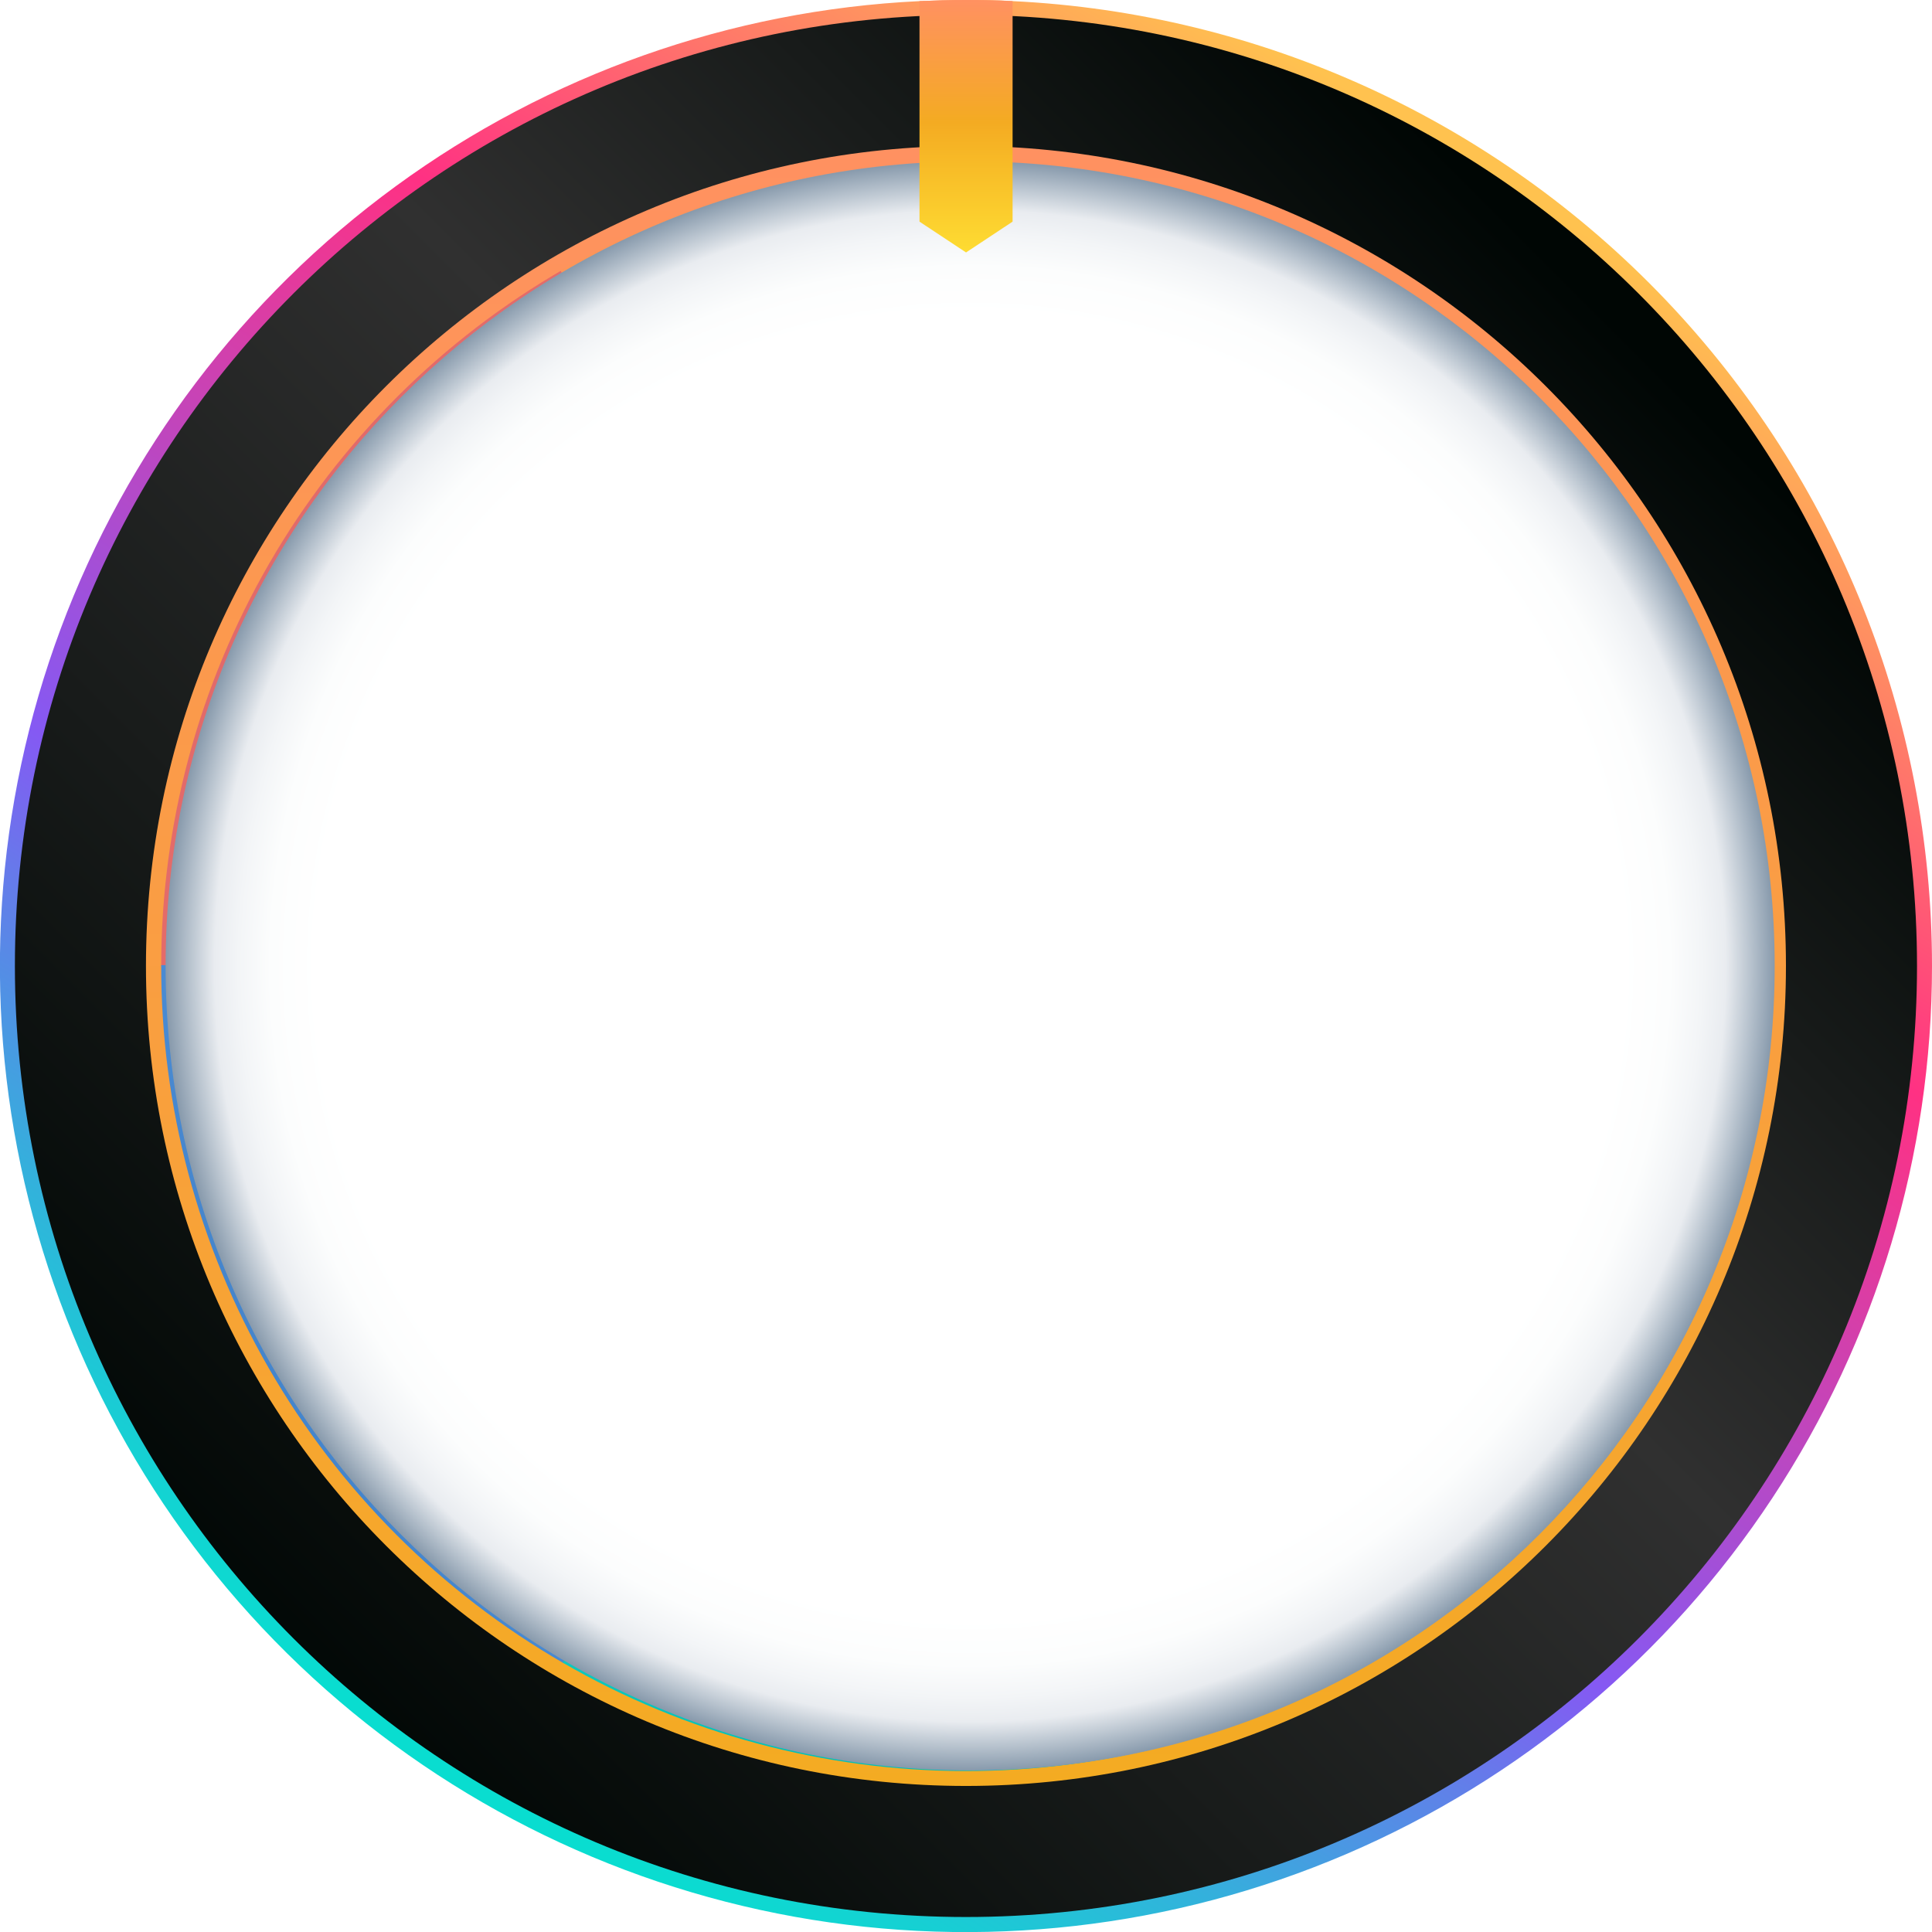 <svg width="455" height="455" viewBox="0 0 455 455" fill="none" xmlns="http://www.w3.org/2000/svg">
<g clip-path="url(#clip0_427_3070)">
<path d="M455 227.489C455.004 272.021 441.939 315.576 417.424 352.754C392.909 389.931 358.023 419.097 317.09 436.635C276.156 454.173 230.976 459.313 187.149 451.417C143.322 443.521 102.776 422.936 70.537 392.215C38.298 361.494 15.784 321.987 5.786 278.591C-4.212 235.196 -1.255 189.82 14.29 148.089C29.836 106.358 57.287 70.107 93.24 43.83C129.194 17.552 172.068 2.404 216.549 0.263C220.145 0.11 223.806 0 227.51 0C231.215 0 234.789 -2.32458e-06 238.472 0.263C296.84 3.079 351.887 28.248 392.2 70.552C432.513 112.857 455 169.053 455 227.489Z" fill="url(#paint0_linear_427_3070)"/>
<path d="M227.489 451.47C351.191 451.47 451.471 351.191 451.471 227.489C451.471 103.787 351.191 3.508 227.489 3.508C103.788 3.508 3.508 103.787 3.508 227.489C3.508 351.191 103.788 451.47 227.489 451.47Z" fill="url(#paint1_linear_427_3070)"/>
<path d="M227.489 420.604C334.143 420.604 420.603 334.143 420.603 227.489C420.603 120.835 334.143 34.374 227.489 34.374C120.834 34.374 34.374 120.835 34.374 227.489C34.374 334.143 120.834 420.604 227.489 420.604Z" fill="url(#paint2_linear_427_3070)"/>
<path d="M37.964 227.545C37.964 194.231 46.744 161.505 63.42 132.666C80.095 103.826 104.078 79.89 132.95 63.271L227.509 227.545L37.964 227.545Z" fill="url(#paint3_linear_427_3070)"/>
<path d="M132.736 391.695C103.886 375.038 79.935 351.072 63.297 322.21C46.658 293.349 37.921 260.612 37.964 227.298L227.509 227.545L132.736 391.695Z" fill="url(#paint4_linear_427_3070)"/>
<path d="M322.281 391.695C293.43 408.352 260.699 417.111 227.385 417.089C194.072 417.068 161.352 408.266 132.523 391.572L227.509 227.545L322.281 391.695Z" fill="url(#paint5_linear_427_3070)"/>
<path d="M417.053 227.545C417.053 260.859 408.273 293.584 391.598 322.424C374.922 351.263 350.94 375.199 322.068 391.818L227.509 227.545H417.053Z" fill="url(#paint6_linear_427_3070)"/>
<path d="M322.281 63.394C351.132 80.051 375.083 104.018 391.721 132.879C408.359 161.74 417.096 194.477 417.053 227.791L227.509 227.545L322.281 63.394Z" fill="url(#paint7_linear_427_3070)"/>
<path d="M132 63.723C161.224 46.85 194.379 37.978 228.125 38C261.87 38.022 294.298 47.089 323.5 64L228 230L132 63.723Z" fill="url(#paint8_linear_427_3070)"/>
<g filter="url(#filter0_d_427_3070)">
<path d="M245.956 245.934C256.153 235.738 256.153 219.206 245.956 209.009C235.76 198.813 219.228 198.813 209.032 209.009C198.835 219.206 198.835 235.738 209.032 245.934C219.228 256.13 235.76 256.13 245.956 245.934Z" fill="url(#paint9_linear_427_3070)"/>
<path d="M245.368 242.641C253.719 232.769 252.486 217.996 242.614 209.644C232.742 201.293 217.969 202.525 209.618 212.398C201.266 222.27 202.499 237.043 212.371 245.394C222.243 253.745 237.016 252.513 245.368 242.641Z" fill="url(#paint10_linear_427_3070)"/>
</g>
<path d="M223.015 164.273L223.205 158.236L237.198 158.677L237.096 161.915L225.702 161.556L225.614 164.355L223.015 164.273ZM228.69 151.173C228.821 147.035 230.732 145.455 233.21 145.533C235.689 145.611 237.791 147.498 237.665 151.496C237.604 153.435 237 155.457 235.997 156.786L233.559 155.429C234.392 154.394 234.898 152.95 234.944 151.49C234.995 149.871 234.346 148.85 233.207 148.814C232.108 148.78 231.365 149.477 231.285 152.015L231.173 155.594L223.319 154.626L223.588 146.09L226.187 146.172L226.003 152.009L228.655 152.313L228.69 151.173ZM231.309 141.111C231.244 143.15 229.7 144.543 227.341 144.468C224.982 144.394 223.528 142.907 223.592 140.868C223.657 138.829 225.181 137.457 227.559 137.532C229.938 137.607 231.373 139.072 231.309 141.111ZM237.707 142.534L224.015 132.538L224.09 130.159L237.782 140.155L237.707 142.534ZM229.669 141.06C229.697 140.18 228.996 139.578 227.496 139.531C225.997 139.483 225.259 140.04 225.232 140.92C225.204 141.78 225.925 142.403 227.404 142.449C228.884 142.496 229.642 141.919 229.669 141.06ZM238.204 131.824C238.141 133.843 236.596 135.235 234.237 135.161C231.879 135.086 230.425 133.6 230.488 131.581C230.552 129.542 232.097 128.15 234.456 128.224C236.815 128.298 238.269 129.785 238.204 131.824ZM236.565 131.772C236.593 130.893 235.872 130.29 234.392 130.243C232.913 130.197 232.155 130.753 232.127 131.633C232.1 132.492 232.801 133.114 234.3 133.162C235.8 133.209 236.538 132.632 236.565 131.772ZM238.855 113.712C238.716 118.13 235.535 121.272 231.377 121.141C227.219 121.01 224.243 117.674 224.382 113.256C224.521 108.859 227.682 105.697 231.86 105.828C236.038 105.96 238.993 109.315 238.855 113.712ZM236.096 113.625C236.175 111.127 234.415 109.19 231.756 109.107C229.098 109.023 227.219 110.845 227.141 113.343C227.062 115.842 228.822 117.778 231.481 117.862C234.139 117.946 236.018 116.124 236.096 113.625ZM227.872 92.681L227.64 100.017L231.339 100.134L231.543 93.657L234.141 93.739L233.937 100.216L239.035 100.376L238.933 103.615L224.94 103.174L225.273 92.599L227.872 92.681ZM228.274 79.914L228.043 87.25L231.741 87.367L231.945 80.89L234.544 80.972L234.34 87.449L239.437 87.609L239.335 90.848L225.342 90.407L225.675 79.832L228.274 79.914Z" fill="#FE4100"/>
<path d="M223.046 163.274L223.237 157.237L237.23 157.677L237.128 160.916L225.733 160.557L225.645 163.355L223.046 163.274ZM228.722 150.174C228.852 146.036 230.763 144.455 233.242 144.533C235.72 144.611 237.822 146.498 237.696 150.496C237.635 152.435 237.031 154.457 236.029 155.787L233.59 154.429C234.423 153.395 234.929 151.95 234.975 150.491C235.026 148.872 234.378 147.851 233.238 147.815C232.139 147.78 231.396 148.477 231.316 151.016L231.204 154.594L223.35 153.626L223.619 145.091L226.218 145.172L226.034 151.01L228.686 151.313L228.722 150.174ZM231.34 140.112C231.276 142.151 229.731 143.543 227.372 143.469C225.013 143.394 223.559 141.908 223.624 139.869C223.688 137.83 225.212 136.457 227.591 136.532C229.969 136.607 231.404 138.073 231.34 140.112ZM237.738 141.534L224.046 131.538L224.121 129.159L237.813 139.155L237.738 141.534ZM229.701 140.06C229.728 139.181 229.027 138.578 227.528 138.531C226.028 138.484 225.291 139.041 225.263 139.921C225.236 140.78 225.956 141.403 227.436 141.45C228.915 141.496 229.674 140.92 229.701 140.06ZM238.236 130.824C238.172 132.843 236.627 134.236 234.269 134.161C231.91 134.087 230.456 132.6 230.519 130.581C230.584 128.542 232.128 127.15 234.487 127.225C236.846 127.299 238.3 128.785 238.236 130.824ZM236.596 130.773C236.624 129.893 235.903 129.29 234.423 129.244C232.944 129.197 232.186 129.753 232.159 130.633C232.132 131.493 232.832 132.115 234.332 132.162C235.831 132.209 236.569 131.632 236.596 130.773ZM238.886 112.713C238.747 117.131 235.567 120.272 231.409 120.141C227.251 120.01 224.274 116.675 224.413 112.257C224.552 107.859 227.713 104.697 231.891 104.829C236.069 104.96 239.025 108.315 238.886 112.713ZM236.128 112.626C236.206 110.127 234.446 108.191 231.788 108.107C229.129 108.023 227.251 109.845 227.172 112.344C227.093 114.843 228.853 116.779 231.512 116.863C234.171 116.946 236.049 115.125 236.128 112.626ZM227.903 91.682L227.672 99.018L231.37 99.135L231.574 92.658L234.173 92.74L233.969 99.216L239.066 99.377L238.964 102.615L224.971 102.175L225.304 91.6L227.903 91.682ZM228.305 78.915L228.074 86.251L231.772 86.367L231.976 79.891L234.575 79.972L234.371 86.449L239.468 86.61L239.366 89.848L225.373 89.407L225.706 78.833L228.305 78.915Z" fill="white"/>
<path d="M286.185 202.153L291.579 199.48L292.751 201.846L283.271 206.543L282.338 204.662L284.912 197.694C285.5 196.087 285.377 195.344 285.075 194.734C284.587 193.749 283.622 193.513 282.295 194.17C281.22 194.703 280.511 195.568 280.319 196.712L277.529 196.398C277.795 194.503 279.099 192.719 281.356 191.6C284.152 190.214 286.726 190.724 287.854 193C288.458 194.219 288.668 195.499 287.72 198L286.185 202.153ZM299.396 198.82C296.314 200.348 292.857 199.137 290.806 194.997C288.754 190.858 289.885 187.374 292.967 185.846C296.067 184.31 299.506 185.53 301.558 189.669C303.609 193.809 302.497 197.284 299.396 198.82ZM298.18 196.365C299.631 195.646 300.049 193.966 298.637 191.117C297.225 188.267 295.635 187.582 294.184 188.301C292.75 189.012 292.332 190.692 293.744 193.541C295.156 196.39 296.746 197.076 298.18 196.365ZM306.12 188.033C304.292 188.939 302.336 188.234 301.288 186.12C300.24 184.005 300.864 182.022 302.692 181.116C304.52 180.21 306.45 180.906 307.506 183.038C308.563 185.171 307.948 187.127 306.12 188.033ZM307.886 194.345L310.236 177.556L312.368 176.499L310.019 193.289L307.886 194.345ZM305.392 186.564C306.18 186.173 306.38 185.27 305.714 183.926C305.048 182.582 304.209 182.195 303.42 182.585C302.65 182.967 302.441 183.897 303.098 185.223C303.755 186.549 304.621 186.946 305.392 186.564ZM317.563 189.729C315.753 190.626 313.796 189.921 312.749 187.806C311.701 185.692 312.325 183.708 314.135 182.812C315.963 181.906 317.919 182.61 318.967 184.725C320.015 186.84 319.391 188.823 317.563 189.729ZM316.834 188.259C317.623 187.869 317.814 186.948 317.157 185.622C316.5 184.296 315.652 183.89 314.863 184.281C314.092 184.663 313.875 185.574 314.541 186.918C315.207 188.262 316.064 188.641 316.834 188.259ZM333.837 181.753C329.876 183.716 325.606 182.395 323.759 178.667C321.911 174.94 323.447 170.742 327.407 168.779C331.35 166.825 335.63 168.12 337.486 171.865C339.342 175.61 337.779 179.8 333.837 181.753ZM332.611 179.28C334.851 178.17 335.728 175.705 334.547 173.321C333.366 170.938 330.873 170.142 328.633 171.252C326.393 172.362 325.516 174.828 326.698 177.211C327.879 179.594 330.371 180.39 332.611 179.28ZM347.194 162.144L340.617 165.403L342.26 168.718L348.066 165.841L349.22 168.17L343.414 171.048L345.679 175.617L342.776 177.056L336.559 164.512L346.039 159.814L347.194 162.144ZM358.639 156.472L352.062 159.731L353.705 163.046L359.511 160.169L360.666 162.499L354.859 165.376L357.124 169.946L354.221 171.384L348.004 158.84L357.484 154.142L358.639 156.472Z" fill="#FE4100"/>
<path d="M287.016 200.93L292.41 198.257L293.582 200.622L284.102 205.32L283.17 203.439L285.744 196.471C286.331 194.863 286.208 194.12 285.906 193.511C285.418 192.526 284.453 192.29 283.126 192.947C282.051 193.48 281.342 194.345 281.15 195.489L278.36 195.175C278.626 193.28 279.93 191.495 282.188 190.376C284.983 188.991 287.557 189.501 288.685 191.777C289.289 192.996 289.499 194.275 288.551 196.776L287.016 200.93ZM300.227 197.597C297.145 199.125 293.688 197.914 291.637 193.774C289.585 189.635 290.716 186.15 293.798 184.623C296.898 183.087 300.337 184.306 302.389 188.446C304.44 192.585 303.328 196.061 300.227 197.597ZM299.011 195.142C300.462 194.423 300.88 192.743 299.468 189.893C298.056 187.044 296.466 186.359 295.015 187.078C293.581 187.788 293.164 189.468 294.575 192.318C295.987 195.167 297.577 195.852 299.011 195.142ZM306.951 186.81C305.123 187.716 303.167 187.011 302.119 184.897C301.071 182.782 301.695 180.799 303.523 179.893C305.351 178.987 307.281 179.683 308.337 181.815C309.394 183.948 308.779 185.904 306.951 186.81ZM308.717 193.122L311.067 176.333L313.2 175.276L310.85 192.065L308.717 193.122ZM306.223 185.341C307.011 184.95 307.211 184.047 306.545 182.703C305.879 181.359 305.04 180.971 304.251 181.362C303.481 181.744 303.272 182.674 303.929 184C304.586 185.326 305.452 185.722 306.223 185.341ZM318.394 188.506C316.584 189.402 314.627 188.698 313.58 186.583C312.532 184.469 313.156 182.485 314.966 181.588C316.794 180.682 318.75 181.387 319.798 183.502C320.846 185.616 320.222 187.6 318.394 188.506ZM317.666 187.036C318.454 186.645 318.645 185.725 317.988 184.399C317.331 183.073 316.483 182.667 315.694 183.058C314.924 183.44 314.706 184.351 315.372 185.695C316.038 187.039 316.895 187.418 317.666 187.036ZM334.668 180.53C330.707 182.493 326.437 181.172 324.59 177.444C322.743 173.717 324.278 169.518 328.238 167.556C332.181 165.602 336.461 166.896 338.317 170.642C340.173 174.387 338.61 178.576 334.668 180.53ZM333.442 178.057C335.682 176.947 336.559 174.482 335.378 172.098C334.197 169.715 331.704 168.919 329.464 170.029C327.224 171.139 326.348 173.604 327.529 175.988C328.71 178.371 331.202 179.167 333.442 178.057ZM348.025 160.92L341.448 164.18L343.091 167.495L348.897 164.618L350.051 166.947L344.245 169.824L346.51 174.394L343.607 175.833L337.39 163.288L346.87 158.591L348.025 160.92ZM359.47 155.249L352.893 158.508L354.536 161.823L360.342 158.946L361.497 161.275L355.69 164.153L357.955 168.722L355.052 170.161L348.836 157.617L358.315 152.919L359.47 155.249Z" fill="white"/>
<path d="M295.068 264.626C298.551 266.863 298.926 269.314 297.587 271.401C296.247 273.488 293.548 274.322 290.182 272.161C288.55 271.113 287.125 269.556 286.499 268.014L288.916 266.618C289.376 267.864 290.356 269.04 291.584 269.829C292.948 270.704 294.157 270.672 294.772 269.713C295.367 268.787 295.15 267.792 293.012 266.42L290 264.486L294.863 258.244L302.049 262.858L300.645 265.046L295.73 261.891L294.108 264.01L295.068 264.626ZM302.357 272.039C300.64 270.937 300.239 268.897 301.514 266.911C302.789 264.925 304.811 264.441 306.528 265.543C308.245 266.645 308.64 268.658 307.354 270.661C306.068 272.663 304.074 273.142 302.357 272.039ZM297.851 276.799L313.459 270.184L315.462 271.469L299.854 278.085L297.851 276.799ZM303.243 270.659C303.984 271.135 304.861 270.842 305.671 269.58C306.481 268.318 306.382 267.399 305.642 266.923C304.918 266.458 304.013 266.757 303.214 268.002C302.414 269.248 302.519 270.195 303.243 270.659ZM306.785 282.726C305.086 281.634 304.684 279.594 305.959 277.608C307.234 275.622 309.256 275.138 310.956 276.229C312.673 277.332 313.074 279.372 311.799 281.358C310.524 283.344 308.502 283.828 306.785 282.726ZM307.671 281.346C308.412 281.821 309.3 281.512 310.099 280.266C310.899 279.021 310.811 278.085 310.07 277.609C309.347 277.145 308.453 277.427 307.642 278.689C306.832 279.951 306.948 280.881 307.671 281.346ZM321.993 292.584C318.273 290.196 317.211 285.854 319.458 282.354C321.706 278.853 326.096 278.012 329.816 280.4C333.518 282.777 334.608 287.113 332.35 290.63C330.092 294.148 325.695 294.962 321.993 292.584ZM323.484 290.262C325.588 291.613 328.153 291.097 329.59 288.858C331.027 286.62 330.428 284.073 328.325 282.722C326.221 281.371 323.656 281.887 322.218 284.126C320.781 286.364 321.38 288.911 323.484 290.262ZM345.679 293.959L339.503 289.994L337.504 293.107L342.957 296.608L341.552 298.796L336.099 295.295L333.344 299.587L330.617 297.836L338.181 286.056L347.084 291.772L345.679 293.959ZM356.428 300.861L350.251 296.895L348.253 300.008L353.705 303.509L352.301 305.697L346.848 302.196L344.092 306.488L341.366 304.738L348.93 292.957L357.833 298.673L356.428 300.861Z" fill="#FE4100"/>
<path d="M295.909 265.166C299.393 267.403 299.768 269.854 298.428 271.941C297.089 274.028 294.39 274.862 291.024 272.701C289.392 271.653 287.967 270.097 287.341 268.554L289.758 267.159C290.218 268.405 291.198 269.58 292.426 270.369C293.789 271.244 294.998 271.213 295.614 270.253C296.209 269.328 295.992 268.333 293.854 266.96L290.842 265.026L295.705 258.784L302.891 263.398L301.487 265.586L296.572 262.431L294.95 264.55L295.909 265.166ZM303.199 272.58C301.482 271.478 301.081 269.437 302.356 267.451C303.631 265.465 305.653 264.981 307.37 266.083C309.086 267.185 309.482 269.198 308.196 271.201C306.91 273.204 304.915 273.682 303.199 272.58ZM298.693 277.34L314.301 270.724L316.304 272.01L300.696 278.626L298.693 277.34ZM304.085 271.2C304.825 271.675 305.702 271.383 306.513 270.12C307.323 268.858 307.224 267.939 306.484 267.463C305.76 266.999 304.855 267.297 304.056 268.543C303.256 269.788 303.361 270.735 304.085 271.2ZM307.627 283.266C305.927 282.175 305.526 280.134 306.801 278.149C308.076 276.163 310.098 275.678 311.798 276.77C313.515 277.872 313.916 279.912 312.641 281.898C311.366 283.884 309.344 284.368 307.627 283.266ZM308.513 281.886C309.254 282.361 310.142 282.052 310.941 280.807C311.741 279.561 311.653 278.625 310.912 278.15C310.188 277.685 309.294 277.967 308.484 279.229C307.674 280.491 307.79 281.421 308.513 281.886ZM322.834 293.125C319.115 290.737 318.053 286.394 320.3 282.894C322.548 279.393 326.938 278.552 330.658 280.94C334.36 283.317 335.45 287.653 333.192 291.171C330.934 294.688 326.537 295.502 322.834 293.125ZM324.326 290.802C326.429 292.153 328.995 291.637 330.432 289.399C331.869 287.16 331.27 284.613 329.166 283.262C327.063 281.912 324.497 282.428 323.06 284.666C321.623 286.904 322.222 289.452 324.326 290.802ZM346.521 294.5L340.345 290.534L338.346 293.648L343.798 297.149L342.394 299.337L336.941 295.836L334.185 300.127L331.459 298.377L339.023 286.596L347.926 292.312L346.521 294.5ZM357.27 301.401L351.093 297.435L349.094 300.549L354.547 304.05L353.142 306.238L347.69 302.737L344.934 307.028L342.208 305.278L349.772 293.497L358.675 299.213L357.27 301.401Z" fill="white"/>
<path d="M225.748 370.261C226.173 367.745 227.745 366.481 229.805 366.501C232.165 366.525 234.307 368.367 234.267 372.346C234.247 374.306 233.687 376.321 232.714 377.671L230.246 376.386C231.057 375.334 231.532 373.859 231.546 372.399C231.563 370.779 230.913 369.773 229.773 369.761C228.713 369.751 228.045 370.524 228.027 372.364L228.012 373.844L225.872 373.822L222.641 370.91L222.581 376.87L219.981 376.844L220.079 367.044L222.179 367.065L225.748 370.261ZM234.4 359.051C234.366 362.491 231.72 365.025 227.101 364.978C222.481 364.932 219.887 362.346 219.921 358.906C219.956 355.446 222.601 352.933 227.221 352.979C231.84 353.025 234.435 355.591 234.4 359.051ZM231.66 359.024C231.677 357.404 230.368 356.271 227.188 356.239C224.008 356.207 222.677 357.314 222.661 358.934C222.645 360.534 223.954 361.667 227.133 361.699C230.313 361.73 231.644 360.624 231.66 359.024ZM227.829 348.171C227.808 350.211 226.294 351.635 223.934 351.612C221.574 351.588 220.089 350.133 220.109 348.093C220.13 346.053 221.624 344.648 224.004 344.672C226.384 344.696 227.849 346.131 227.829 348.171ZM234.256 349.455L220.353 339.755L220.377 337.375L234.28 347.075L234.256 349.455ZM226.189 348.154C226.198 347.274 225.484 346.687 223.984 346.672C222.484 346.657 221.758 347.23 221.749 348.11C221.741 348.97 222.475 349.577 223.954 349.592C225.434 349.607 226.18 349.014 226.189 348.154ZM234.524 338.737C234.503 340.757 232.989 342.182 230.629 342.158C228.269 342.135 226.784 340.68 226.804 338.66C226.825 336.62 228.339 335.195 230.699 335.219C233.059 335.242 234.544 336.697 234.524 338.737ZM232.884 338.721C232.893 337.841 232.158 337.253 230.678 337.239C229.199 337.224 228.453 337.796 228.444 338.676C228.435 339.536 229.149 340.143 230.649 340.158C232.149 340.173 232.875 339.581 232.884 338.721ZM234.785 320.616C234.741 325.036 231.629 328.245 227.469 328.203C223.309 328.161 220.262 324.891 220.306 320.471C220.35 316.071 223.442 312.842 227.622 312.884C231.802 312.926 234.829 316.216 234.785 320.616ZM232.025 320.588C232.05 318.088 230.249 316.19 227.589 316.163C224.93 316.137 223.091 317.999 223.066 320.498C223.041 322.998 224.842 324.896 227.502 324.923C230.162 324.95 232 323.088 232.025 320.588ZM223.353 299.825L223.279 307.165L226.979 307.202L227.044 300.722L229.644 300.748L229.579 307.228L234.679 307.279L234.646 310.519L220.647 310.379L220.753 299.799L223.353 299.825ZM223.481 287.052L223.407 294.392L227.107 294.429L227.172 287.949L229.772 287.975L229.707 294.455L234.807 294.506L234.774 297.746L220.775 297.606L220.881 287.026L223.481 287.052Z" fill="#FE4100"/>
<path d="M225.757 369.261C226.183 366.745 227.755 365.481 229.815 365.502C232.175 365.525 234.317 367.367 234.277 371.347C234.257 373.306 233.697 375.321 232.723 376.671L230.256 375.386C231.067 374.335 231.542 372.859 231.556 371.399C231.572 369.779 230.922 368.773 229.783 368.761C228.723 368.751 228.055 369.524 228.036 371.364L228.022 372.844L225.882 372.823L222.651 369.91L222.591 375.87L219.991 375.844L220.089 366.044L222.189 366.065L225.757 369.261ZM234.41 358.051C234.376 361.491 231.73 364.025 227.11 363.978C222.491 363.932 219.896 361.346 219.931 357.906C219.965 354.446 222.611 351.933 227.23 351.979C231.85 352.025 234.445 354.591 234.41 358.051ZM231.67 358.024C231.686 356.404 230.378 355.271 227.198 355.239C224.018 355.207 222.687 356.314 222.671 357.934C222.655 359.534 223.963 360.667 227.143 360.699C230.323 360.73 231.654 359.624 231.67 358.024ZM227.839 347.171C227.818 349.211 226.304 350.635 223.944 350.612C221.584 350.588 220.099 349.133 220.119 347.093C220.139 345.053 221.634 343.648 224.013 343.672C226.393 343.696 227.859 345.131 227.839 347.171ZM234.266 348.455L220.363 338.755L220.386 336.376L234.29 346.075L234.266 348.455ZM226.199 347.154C226.208 346.274 225.493 345.687 223.993 345.672C222.494 345.657 221.768 346.23 221.759 347.11C221.75 347.97 222.484 348.577 223.964 348.592C225.444 348.607 226.19 348.014 226.199 347.154ZM234.533 337.737C234.513 339.757 232.999 341.182 230.639 341.158C228.279 341.135 226.794 339.68 226.814 337.66C226.834 335.62 228.349 334.195 230.708 334.219C233.068 334.242 234.554 335.697 234.533 337.737ZM232.894 337.721C232.902 336.841 232.168 336.253 230.688 336.239C229.208 336.224 228.463 336.796 228.454 337.676C228.445 338.536 229.159 339.144 230.659 339.159C232.159 339.174 232.885 338.581 232.894 337.721ZM234.795 319.616C234.751 324.036 231.638 327.245 227.479 327.203C223.319 327.161 220.271 323.891 220.316 319.471C220.36 315.071 223.452 311.842 227.632 311.884C231.812 311.926 234.839 315.216 234.795 319.616ZM232.035 319.588C232.06 317.088 230.259 315.19 227.599 315.164C224.939 315.137 223.101 316.999 223.076 319.498C223.05 321.998 224.852 323.896 227.511 323.923C230.171 323.95 232.01 322.088 232.035 319.588ZM223.363 298.825L223.289 306.165L226.989 306.202L227.054 299.722L229.654 299.748L229.589 306.228L234.689 306.279L234.656 309.519L220.657 309.379L220.763 298.799L223.363 298.825ZM223.491 286.053L223.417 293.392L227.117 293.429L227.182 286.95L229.782 286.976L229.717 293.455L234.816 293.506L234.784 296.746L220.785 296.606L220.891 286.026L223.491 286.053Z" fill="white"/>
<path d="M94.233 302.649L99.288 299.344L106.949 311.062L104.237 312.835L97.999 303.293L95.656 304.825L94.233 302.649ZM114.138 306.649C111.259 308.531 107.682 307.739 105.154 303.872C102.626 300.005 103.335 296.411 106.215 294.529C109.111 292.636 112.67 293.439 115.198 297.306C117.726 301.173 117.034 304.755 114.138 306.649ZM112.639 304.355C113.995 303.469 114.21 301.751 112.47 299.09C110.73 296.428 109.07 295.936 107.714 296.822C106.375 297.698 106.16 299.416 107.9 302.077C109.64 304.739 111.3 305.231 112.639 304.355ZM119.534 295.14C117.827 296.256 115.801 295.789 114.509 293.814C113.218 291.838 113.602 289.795 115.31 288.678C117.017 287.562 119.016 288.024 120.318 290.016C121.621 292.008 121.242 294.024 119.534 295.14ZM122.037 301.198L122.378 284.249L124.37 282.946L124.029 299.896L122.037 301.198ZM118.637 293.767C119.373 293.286 119.465 292.366 118.644 291.11C117.823 289.855 116.944 289.57 116.207 290.051C115.488 290.522 115.39 291.469 116.2 292.708C117.01 293.947 117.917 294.238 118.637 293.767ZM131.097 295.466C129.407 296.571 127.381 296.104 126.089 294.128C124.798 292.153 125.182 290.11 126.873 289.004C128.58 287.888 130.607 288.355 131.898 290.331C133.189 292.306 132.805 294.35 131.097 295.466ZM130.2 294.093C130.937 293.612 131.017 292.675 130.207 291.436C129.397 290.197 128.507 289.895 127.77 290.377C127.051 290.847 126.942 291.778 127.763 293.034C128.584 294.289 129.48 294.564 130.2 294.093ZM146.31 285.616C142.611 288.034 138.213 287.229 135.937 283.747C133.661 280.266 134.687 275.915 138.387 273.496C142.07 271.088 146.473 271.866 148.76 275.364C151.047 278.863 149.993 283.208 146.31 285.616ZM144.8 283.306C146.892 281.938 147.47 279.386 146.015 277.159C144.559 274.933 141.99 274.438 139.897 275.806C137.805 277.174 137.227 279.726 138.682 281.953C140.138 284.179 142.707 284.674 144.8 283.306ZM157.246 264.56L151.102 268.576L153.127 271.673L158.551 268.127L159.973 270.303L154.55 273.849L157.34 278.118L154.628 279.891L146.968 268.173L155.823 262.384L157.246 264.56ZM167.937 257.57L161.794 261.587L163.818 264.683L169.242 261.138L170.665 263.314L165.241 266.86L168.032 271.128L165.32 272.901L157.659 261.183L166.514 255.394L167.937 257.57Z" fill="#FE4100"/>
<path d="M95.07 302.102L100.125 298.797L107.786 310.515L105.074 312.288L98.836 302.746L96.493 304.278L95.07 302.102ZM114.975 306.102C112.096 307.984 108.519 307.192 105.991 303.325C103.463 299.458 104.172 295.864 107.052 293.982C109.948 292.089 113.507 292.892 116.035 296.759C118.563 300.625 117.871 304.208 114.975 306.102ZM113.476 303.808C114.832 302.922 115.047 301.204 113.307 298.542C111.567 295.881 109.907 295.389 108.551 296.275C107.212 297.151 106.997 298.868 108.737 301.53C110.477 304.192 112.137 304.684 113.476 303.808ZM120.371 294.593C118.664 295.709 116.638 295.242 115.346 293.266C114.055 291.291 114.439 289.248 116.147 288.131C117.854 287.015 119.853 287.477 121.155 289.469C122.457 291.461 122.079 293.477 120.371 294.593ZM122.874 300.651L123.215 283.701L125.207 282.399L124.866 299.348L122.874 300.651ZM119.474 293.22C120.21 292.739 120.302 291.819 119.481 290.563C118.66 289.308 117.781 289.022 117.044 289.504C116.324 289.975 116.227 290.922 117.037 292.161C117.847 293.4 118.754 293.691 119.474 293.22ZM131.934 294.919C130.244 296.024 128.217 295.556 126.926 293.581C125.635 291.606 126.019 289.562 127.71 288.457C129.417 287.341 131.443 287.808 132.735 289.784C134.026 291.759 133.642 293.802 131.934 294.919ZM131.037 293.546C131.773 293.064 131.854 292.128 131.044 290.889C130.234 289.65 129.344 289.348 128.607 289.83C127.887 290.3 127.779 291.231 128.6 292.487C129.421 293.742 130.317 294.017 131.037 293.546ZM147.147 285.069C143.448 287.487 139.05 286.682 136.774 283.2C134.498 279.718 135.524 275.367 139.224 272.949C142.906 270.541 147.31 271.319 149.597 274.817C151.884 278.316 150.83 282.661 147.147 285.069ZM145.637 282.759C147.729 281.39 148.307 278.838 146.851 276.612C145.396 274.386 142.826 273.891 140.734 275.259C138.641 276.627 138.064 279.179 139.519 281.405C140.975 283.632 143.544 284.127 145.637 282.759ZM158.083 264.013L151.939 268.029L153.964 271.126L159.388 267.58L160.81 269.756L155.386 273.302L158.177 277.571L155.465 279.344L147.805 267.626L156.66 261.836L158.083 264.013ZM168.774 257.023L162.63 261.039L164.655 264.136L170.079 260.59L171.502 262.767L166.078 266.312L168.869 270.581L166.157 272.354L158.496 260.636L167.351 254.847L168.774 257.023Z" fill="white"/>
<path d="M93.007 167.657L98.565 169.969L97.552 172.406L87.783 168.344L88.589 166.405L95.533 163.769C97.131 163.156 97.611 162.576 97.872 161.948C98.294 160.932 97.838 160.049 96.472 159.481C95.364 159.02 94.246 159.053 93.257 159.66L91.661 157.35C93.265 156.306 95.466 156.117 97.793 157.085C100.674 158.283 101.98 160.559 101.005 162.904C100.483 164.16 99.656 165.159 97.147 166.087L93.007 167.657ZM104.198 175.43C101.022 174.109 99.664 170.707 101.438 166.441C103.212 162.175 106.582 160.739 109.758 162.06C112.953 163.389 114.292 166.783 112.518 171.049C110.744 175.315 107.393 176.759 104.198 175.43ZM105.25 172.9C106.746 173.522 108.287 172.733 109.508 169.797C110.729 166.861 110.202 165.212 108.706 164.59C107.228 163.976 105.687 164.764 104.466 167.701C103.245 170.637 103.773 172.286 105.25 172.9ZM116.748 173.415C114.865 172.631 114.111 170.693 115.017 168.514C115.923 166.335 117.829 165.503 119.712 166.286C121.596 167.07 122.339 168.981 121.425 171.179C120.511 173.377 118.632 174.198 116.748 173.415ZM113.149 178.892L127.352 169.636L129.549 170.55L115.346 179.806L113.149 178.892ZM117.378 171.9C118.19 172.238 119.002 171.796 119.578 170.411C120.154 169.026 119.895 168.139 119.083 167.801C118.289 167.47 117.45 167.923 116.882 169.29C116.314 170.656 116.584 171.57 117.378 171.9ZM122.986 183.156C121.121 182.381 120.367 180.443 121.273 178.264C122.179 176.085 124.085 175.253 125.95 176.028C127.834 176.811 128.587 178.749 127.681 180.928C126.775 183.108 124.869 183.94 122.986 183.156ZM123.615 181.642C124.428 181.98 125.248 181.519 125.816 180.153C126.384 178.786 126.133 177.88 125.32 177.542C124.526 177.212 123.696 177.647 123.12 179.032C122.544 180.417 122.821 181.312 123.615 181.642ZM139.689 190.189C135.608 188.492 133.799 184.404 135.396 180.563C136.993 176.722 141.168 175.122 145.249 176.819C149.311 178.509 151.147 182.586 149.542 186.445C147.937 190.305 143.752 191.879 139.689 190.189ZM140.749 187.641C143.057 188.601 145.492 187.642 146.513 185.186C147.534 182.73 146.497 180.327 144.189 179.367C141.881 178.408 139.446 179.366 138.425 181.822C137.403 184.278 138.44 186.681 140.749 187.641ZM163.248 187.38L156.471 184.562L155.05 187.978L161.034 190.466L160.035 192.867L154.052 190.379L152.094 195.088L149.102 193.844L154.478 180.917L164.247 184.979L163.248 187.38ZM175.043 192.285L168.265 189.466L166.845 192.883L172.828 195.371L171.83 197.771L165.846 195.283L163.888 199.992L160.896 198.748L166.272 185.822L176.041 189.884L175.043 192.285Z" fill="#FE4100"/>
<path d="M93.931 168.041L99.489 170.353L98.475 172.79L88.707 168.728L89.513 166.789L96.457 164.153C98.055 163.54 98.535 162.959 98.796 162.332C99.218 161.316 98.762 160.433 97.396 159.865C96.288 159.404 95.169 159.437 94.18 160.044L92.585 157.734C94.189 156.69 96.39 156.501 98.717 157.469C101.598 158.667 102.904 160.943 101.929 163.288C101.407 164.544 100.58 165.543 98.071 166.471L93.931 168.041ZM105.122 175.814C101.945 174.493 100.588 171.091 102.362 166.825C104.136 162.559 107.505 161.123 110.682 162.444C113.876 163.773 115.216 167.167 113.442 171.433C111.668 175.699 108.317 177.143 105.122 175.814ZM106.174 173.284C107.67 173.906 109.211 173.117 110.432 170.181C111.653 167.245 111.125 165.596 109.63 164.974C108.152 164.36 106.611 165.148 105.39 168.085C104.169 171.021 104.697 172.67 106.174 173.284ZM117.672 173.799C115.788 173.015 115.035 171.077 115.941 168.898C116.847 166.719 118.753 165.887 120.636 166.67C122.52 167.454 123.263 169.365 122.349 171.563C121.435 173.761 119.556 174.582 117.672 173.799ZM114.073 179.276L128.275 170.02L130.473 170.934L116.27 180.19L114.073 179.276ZM118.302 172.284C119.114 172.622 119.926 172.18 120.502 170.795C121.078 169.41 120.819 168.522 120.007 168.185C119.212 167.854 118.374 168.307 117.806 169.674C117.238 171.04 117.508 171.954 118.302 172.284ZM123.909 183.54C122.044 182.765 121.291 180.827 122.197 178.648C123.103 176.469 125.009 175.636 126.874 176.412C128.757 177.195 129.511 179.133 128.605 181.312C127.699 183.492 125.793 184.324 123.909 183.54ZM124.539 182.026C125.352 182.364 126.171 181.903 126.74 180.537C127.308 179.17 127.057 178.264 126.244 177.926C125.45 177.596 124.62 178.031 124.044 179.416C123.468 180.801 123.745 181.696 124.539 182.026ZM140.613 190.573C136.531 188.876 134.722 184.788 136.32 180.947C137.917 177.106 142.091 175.506 146.173 177.203C150.235 178.892 152.07 182.97 150.465 186.829C148.86 190.689 144.675 192.263 140.613 190.573ZM141.672 188.025C143.981 188.985 146.415 188.026 147.437 185.57C148.458 183.114 147.421 180.711 145.113 179.751C142.804 178.791 140.37 179.75 139.348 182.206C138.327 184.662 139.364 187.065 141.672 188.025ZM164.172 187.764L157.395 184.946L155.974 188.362L161.957 190.85L160.959 193.251L154.976 190.763L153.018 195.472L150.026 194.228L155.402 181.301L165.171 185.363L164.172 187.764ZM175.967 192.669L169.189 189.85L167.768 193.267L173.752 195.755L172.753 198.155L166.77 195.667L164.812 200.376L161.82 199.132L167.196 186.205L176.965 190.268L175.967 192.669Z" fill="white"/>
<path d="M213.409 233.168C211.855 233.168 210.287 232.706 209.419 232.034L210.189 230.326C211.015 230.928 212.247 231.348 213.423 231.348C214.767 231.348 215.313 230.9 215.313 230.298C215.313 228.464 209.615 229.724 209.615 226.084C209.615 224.418 210.959 223.032 213.745 223.032C214.977 223.032 216.237 223.326 217.147 223.9L216.447 225.622C215.537 225.104 214.599 224.852 213.731 224.852C212.387 224.852 211.869 225.356 211.869 225.972C211.869 227.778 217.567 226.532 217.567 230.13C217.567 231.768 216.209 233.168 213.409 233.168ZM223.359 223.2C225.977 223.2 227.615 224.558 227.615 226.756C227.615 228.94 225.977 230.298 223.359 230.298H221.385V233H219.117V223.2H223.359ZM223.233 228.45C224.619 228.45 225.319 227.82 225.319 226.756C225.319 225.678 224.619 225.048 223.233 225.048H221.385V228.45H223.233ZM229.234 233V223.2H231.502V233H229.234ZM240.576 223.2H242.816V233H240.954L236.068 227.05V233H233.828V223.2H235.704L240.576 229.15V223.2Z" fill="#FE4100"/>
<path d="M214.409 233.168C212.855 233.168 211.287 232.706 210.419 232.034L211.189 230.326C212.015 230.928 213.247 231.348 214.423 231.348C215.767 231.348 216.313 230.9 216.313 230.298C216.313 228.464 210.615 229.724 210.615 226.084C210.615 224.418 211.959 223.032 214.745 223.032C215.977 223.032 217.237 223.326 218.147 223.9L217.447 225.622C216.537 225.104 215.599 224.852 214.731 224.852C213.387 224.852 212.869 225.356 212.869 225.972C212.869 227.778 218.567 226.532 218.567 230.13C218.567 231.768 217.209 233.168 214.409 233.168ZM224.359 223.2C226.977 223.2 228.615 224.558 228.615 226.756C228.615 228.94 226.977 230.298 224.359 230.298H222.385V233H220.117V223.2H224.359ZM224.233 228.45C225.619 228.45 226.319 227.82 226.319 226.756C226.319 225.678 225.619 225.048 224.233 225.048H222.385V228.45H224.233ZM230.234 233V223.2H232.502V233H230.234ZM241.576 223.2H243.816V233H241.954L237.068 227.05V233H234.828V223.2H236.704L241.576 229.15V223.2Z" fill="white"/>
<path style="mix-blend-mode:multiply" d="M228.476 416.951C333.12 416.951 417.951 332.12 417.951 227.476C417.951 122.831 333.12 38 228.476 38C123.831 38 39 122.831 39 227.476C39 332.12 123.831 416.951 228.476 416.951Z" fill="url(#paint11_radial_427_3070)"/>
<path d="M238.471 0.263V52.197L227.51 59.454L216.549 52.197V0.263C220.144 0.11 223.805 0 227.51 0C231.215 0 234.788 0.088 238.471 0.263Z" fill="url(#paint12_linear_427_3070)"/>
</g>
<defs>
<filter id="filter0_d_427_3070" x="186.385" y="196.362" width="72.219" height="72.219" filterUnits="userSpaceOnUse" color-interpolation-filters="sRGB">
<feFlood flood-opacity="0" result="BackgroundImageFix"/>
<feColorMatrix in="SourceAlpha" type="matrix" values="0 0 0 0 0 0 0 0 0 0 0 0 0 0 0 0 0 0 127 0" result="hardAlpha"/>
<feOffset dx="-5" dy="5"/>
<feGaussianBlur stdDeviation="5"/>
<feComposite in2="hardAlpha" operator="out"/>
<feColorMatrix type="matrix" values="0 0 0 0 0 0 0 0 0 0 0 0 0 0 0 0 0 0 0.6 0"/>
<feBlend mode="normal" in2="BackgroundImageFix" result="effect1_dropShadow_427_3070"/>
<feBlend mode="normal" in="SourceGraphic" in2="effect1_dropShadow_427_3070" result="shape"/>
</filter>
<linearGradient id="paint0_linear_427_3070" x1="334" y1="31" x2="101.13" y2="411.656" gradientUnits="userSpaceOnUse">
<stop stop-color="#FFC24F"/>
<stop offset="0.295" stop-color="#FF3183"/>
<stop offset="0.65" stop-color="#8559F3"/>
<stop offset="0.724" stop-color="#657BEA"/>
<stop offset="0.851" stop-color="#34B0DC"/>
<stop offset="0.948" stop-color="#15D1D3"/>
<stop offset="1" stop-color="#09DDD0"/>
</linearGradient>
<linearGradient id="paint1_linear_427_3070" x1="379.828" y1="75.172" x2="58.029" y2="396.949" gradientUnits="userSpaceOnUse">
<stop stop-color="#000604"/>
<stop offset="0.4" stop-color="#303030"/>
<stop offset="1" stop-color="#000604"/>
</linearGradient>
<linearGradient id="paint2_linear_427_3070" x1="227.489" y1="34.374" x2="227.489" y2="420.604" gradientUnits="userSpaceOnUse">
<stop stop-color="#FF9161"/>
<stop offset="1" stop-color="#F4AB22"/>
</linearGradient>
<linearGradient id="paint3_linear_427_3070" x1="65.463" y1="136.21" x2="221.616" y2="227.545" gradientUnits="userSpaceOnUse">
<stop stop-color="#E16A6A"/>
<stop offset="1" stop-color="#FF7664"/>
</linearGradient>
<linearGradient id="paint4_linear_427_3070" x1="65.463" y1="329.683" x2="227.509" y2="227.545" gradientUnits="userSpaceOnUse">
<stop stop-color="#4484CB"/>
<stop offset="1" stop-color="#69B1FF"/>
</linearGradient>
<linearGradient id="paint5_linear_427_3070" x1="225.5" y1="417" x2="228" y2="231.5" gradientUnits="userSpaceOnUse">
<stop stop-color="#02C0B5"/>
<stop offset="1" stop-color="#63FFF5"/>
</linearGradient>
<linearGradient id="paint6_linear_427_3070" x1="392.01" y1="321.826" x2="231.5" y2="228" gradientUnits="userSpaceOnUse">
<stop stop-color="#743DFF"/>
<stop offset="1" stop-color="#A264FF"/>
<stop offset="1" stop-color="#8559F3"/>
<stop offset="1" stop-color="#8F62FF"/>
</linearGradient>
<linearGradient id="paint7_linear_427_3070" x1="390.537" y1="127.371" x2="245" y2="219" gradientUnits="userSpaceOnUse">
<stop stop-color="#D80056"/>
<stop offset="1" stop-color="#FF5C9D"/>
</linearGradient>
<linearGradient id="paint8_linear_427_3070" x1="228" y1="34.5" x2="228" y2="220" gradientUnits="userSpaceOnUse">
<stop stop-color="#FF9161"/>
<stop offset="1" stop-color="#F4AB22"/>
</linearGradient>
<linearGradient id="paint9_linear_427_3070" x1="229.417" y1="257.858" x2="223.307" y2="199.14" gradientUnits="userSpaceOnUse">
<stop stop-color="#FFC24F"/>
<stop offset="0.295" stop-color="#FF3183"/>
<stop offset="0.65" stop-color="#8559F3"/>
<stop offset="0.724" stop-color="#657BEA"/>
<stop offset="0.851" stop-color="#34B0DC"/>
<stop offset="0.948" stop-color="#15D1D3"/>
<stop offset="1" stop-color="#09DDD0"/>
</linearGradient>
<linearGradient id="paint10_linear_427_3070" x1="246.928" y1="208.099" x2="199.707" y2="255.32" gradientUnits="userSpaceOnUse">
<stop offset="0.28" stop-color="#303030"/>
<stop offset="1" stop-color="#000604"/>
</linearGradient>
<radialGradient id="paint11_radial_427_3070" cx="0" cy="0" r="1" gradientUnits="userSpaceOnUse" gradientTransform="translate(228.476 227.476) scale(189.476)">
<stop offset="0.81" stop-color="white"/>
<stop offset="0.87" stop-color="#FCFDFD"/>
<stop offset="0.91" stop-color="#F3F5F7"/>
<stop offset="0.94" stop-color="#E9ECF0"/>
<stop offset="0.97" stop-color="#B9C4CF"/>
<stop offset="1" stop-color="#899BAD"/>
</radialGradient>
<linearGradient id="paint12_linear_427_3070" x1="227.51" y1="0" x2="227.51" y2="59.454" gradientUnits="userSpaceOnUse">
<stop stop-color="#FF9161"/>
<stop offset="0.484" stop-color="#F4AB22"/>
<stop offset="1" stop-color="#FEDC32"/>
</linearGradient>
<clipPath id="clip0_427_3070">
<rect width="455" height="455" fill="white"/>
</clipPath>
</defs>
</svg>
